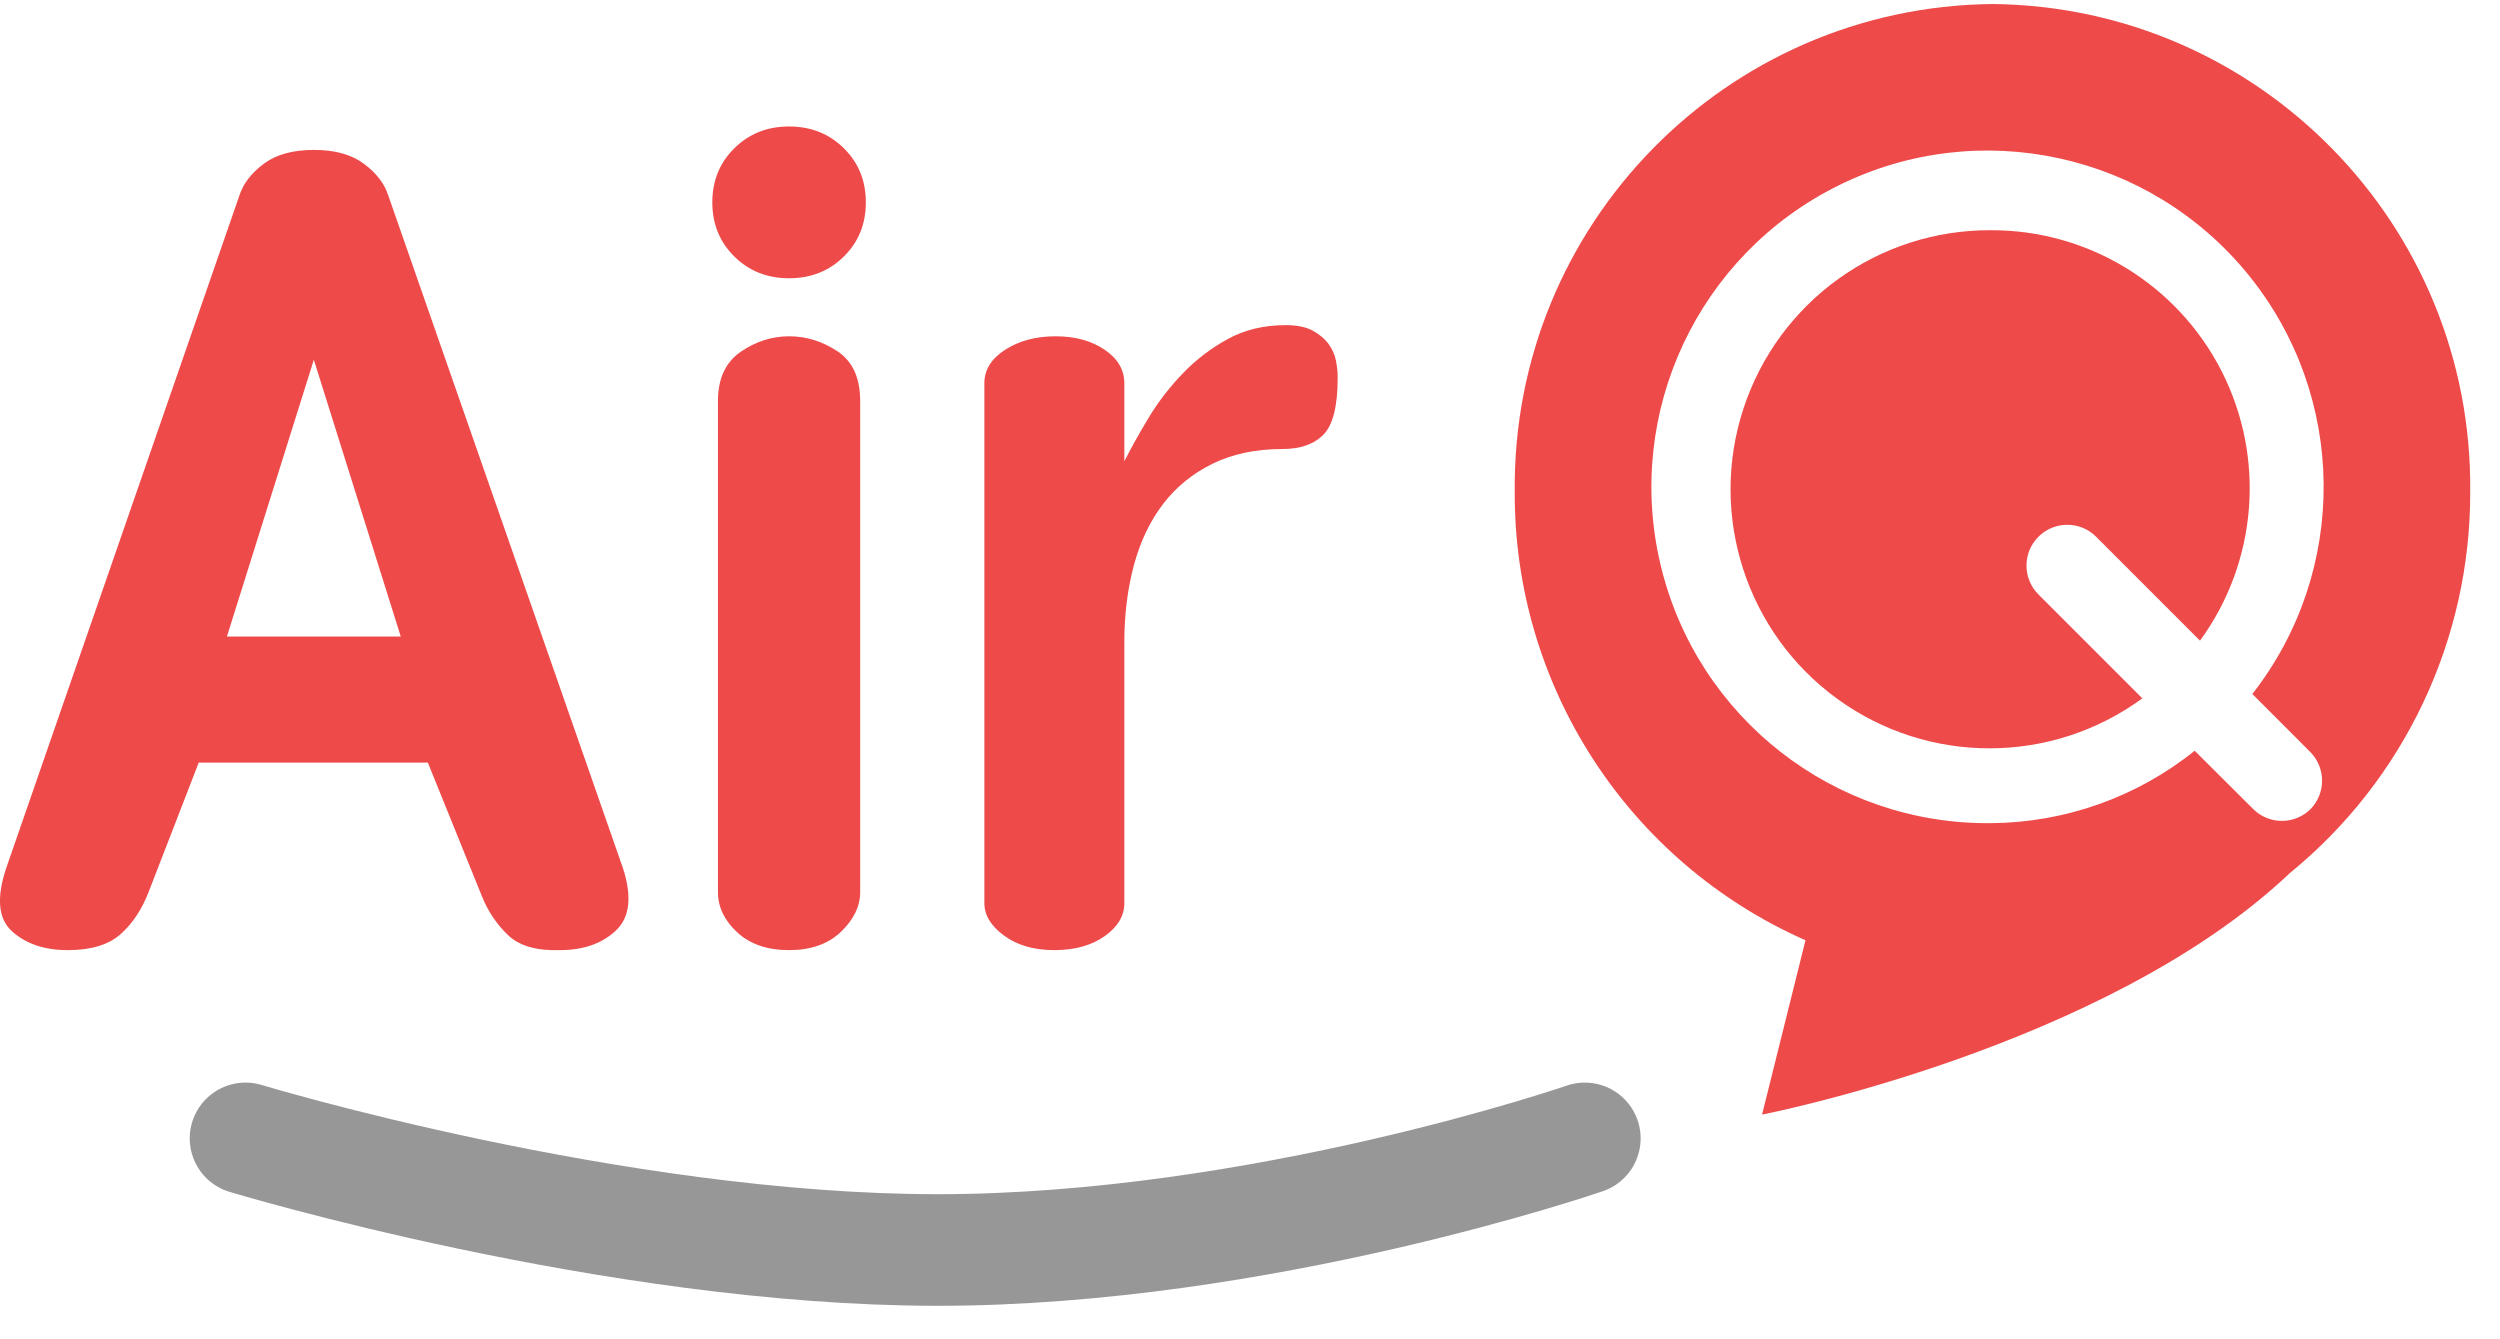 <?xml version="1.0" encoding="UTF-8" standalone="no"?>
<svg width="56px" height="30px" viewBox="0 0 56 30" version="1.1" xmlns="http://www.w3.org/2000/svg" xmlns:xlink="http://www.w3.org/1999/xlink">
    <!-- Generator: Sketch 41 (35326) - http://www.bohemiancoding.com/sketch -->
    <title>Air Quest Icon</title>
    <desc>Created with Sketch.</desc>
    <defs></defs>
    <g id="AirCommunity-" stroke="none" stroke-width="1" fill="none" fill-rule="evenodd">
        <g id="首页-copy-2" transform="translate(-16, -381)">
            <g id="Air-Quest-Icon" transform="translate(16, 381)">
                <path d="M4.451,17.083 L3.338,19.958 C3.187,20.358 2.976,20.679 2.706,20.921 C2.437,21.163 2.04,21.283 1.518,21.283 C0.995,21.283 0.578,21.142 0.266,20.858 C-0.046,20.575 -0.084,20.092 0.152,19.408 L5.361,4.383 C5.446,4.117 5.627,3.879 5.905,3.671 C6.183,3.462 6.558,3.358 7.03,3.358 C7.502,3.358 7.877,3.462 8.155,3.671 C8.434,3.879 8.615,4.117 8.699,4.383 L13.958,19.458 C14.161,20.092 14.106,20.554 13.794,20.846 C13.482,21.138 13.065,21.283 12.542,21.283 C12.02,21.3 11.632,21.188 11.379,20.946 C11.126,20.704 10.933,20.417 10.798,20.083 L9.584,17.083 L4.451,17.083 Z M8.977,14.258 L7.03,8.058 L5.083,14.258 L8.977,14.258 Z M19.268,19.983 C19.268,20.3 19.125,20.596 18.839,20.871 C18.552,21.146 18.164,21.283 17.675,21.283 C17.187,21.283 16.799,21.15 16.512,20.883 C16.226,20.617 16.082,20.317 16.082,19.983 L16.082,8.983 C16.082,8.483 16.251,8.117 16.588,7.883 C16.925,7.65 17.288,7.533 17.675,7.533 C18.063,7.533 18.426,7.646 18.763,7.871 C19.1,8.096 19.268,8.467 19.268,8.983 L19.268,19.983 Z M15.956,4.533 C15.956,4.05 16.12,3.646 16.449,3.321 C16.778,2.996 17.187,2.833 17.675,2.833 C18.164,2.833 18.573,2.996 18.902,3.321 C19.231,3.646 19.395,4.05 19.395,4.533 C19.395,5.017 19.231,5.421 18.902,5.746 C18.573,6.071 18.164,6.233 17.675,6.233 C17.187,6.233 16.778,6.071 16.449,5.746 C16.12,5.421 15.956,5.017 15.956,4.533 Z M28.725,10.058 C28.135,10.058 27.617,10.167 27.17,10.383 C26.724,10.6 26.353,10.9 26.058,11.283 C25.763,11.667 25.544,12.125 25.4,12.658 C25.257,13.192 25.185,13.767 25.185,14.383 L25.185,20.233 C25.185,20.517 25.038,20.762 24.743,20.971 C24.448,21.179 24.073,21.283 23.618,21.283 C23.162,21.283 22.787,21.175 22.492,20.958 C22.197,20.742 22.05,20.5 22.05,20.233 L22.05,8.583 C22.05,8.283 22.206,8.033 22.518,7.833 C22.83,7.633 23.205,7.533 23.643,7.533 C24.081,7.533 24.448,7.633 24.743,7.833 C25.038,8.033 25.185,8.283 25.185,8.583 L25.185,10.333 C25.337,10.033 25.518,9.708 25.729,9.358 C25.94,9.008 26.193,8.679 26.488,8.371 C26.783,8.062 27.12,7.804 27.499,7.596 C27.878,7.387 28.312,7.283 28.801,7.283 C29.054,7.283 29.256,7.325 29.408,7.408 C29.56,7.492 29.678,7.592 29.762,7.708 C29.846,7.825 29.901,7.95 29.926,8.083 C29.952,8.217 29.964,8.342 29.964,8.458 C29.964,9.092 29.859,9.517 29.648,9.733 C29.438,9.95 29.13,10.058 28.725,10.058 Z" id="Air" fill="#EE4A4A"></path>
                <g id="q" transform="translate(33.871, 0)" fill="#EE4A4A">
                    <g id="Group">
                        <path d="M10.728,5.157 C8.209,5.142 5.968,6.756 5.183,9.15 C4.397,11.545 5.247,14.174 7.285,15.655 C9.323,17.136 12.084,17.132 14.117,15.643 L11.787,13.313 C11.433,12.955 11.434,12.379 11.79,12.023 C12.146,11.667 12.722,11.666 13.079,12.02 L15.409,14.351 C16.695,12.59 16.882,10.255 15.892,8.312 C14.901,6.369 12.902,5.149 10.723,5.157 L10.728,5.157 Z" id="Shape"></path>
                        <path d="M0.059,11.009 C0.002,5.037 4.792,0.149 10.76,0.09 C16.728,0.149 21.519,5.037 21.462,11.009 C21.473,14.323 19.988,17.466 17.419,19.559 C13.29,23.474 5.599,24.967 5.599,24.967 L6.572,21.062 C2.595,19.306 0.037,15.358 0.059,11.009 L0.059,11.009 Z M17.889,18.12 C17.533,18.477 16.954,18.477 16.598,18.12 L15.29,16.817 C13.995,17.856 12.388,18.427 10.728,18.439 C7.215,18.476 4.144,16.077 3.327,12.658 C2.511,9.239 4.166,5.709 7.315,4.152 C10.465,2.595 14.272,3.425 16.49,6.152 C18.707,8.878 18.745,12.777 16.581,15.546 L17.889,16.855 C18.228,17.208 18.228,17.767 17.889,18.12 L17.889,18.12 Z" id="Shape"></path>
                    </g>
                </g>
                <path d="M5.5,25.5 C5.5,25.5 13.75,28 21,28 C28.25,28 35.5,25.5 35.5,25.5" id="Line" stroke="#979797" stroke-width="2.5" stroke-linecap="round" stroke-linejoin="round"></path>
            </g>
        </g>
    </g>
</svg>